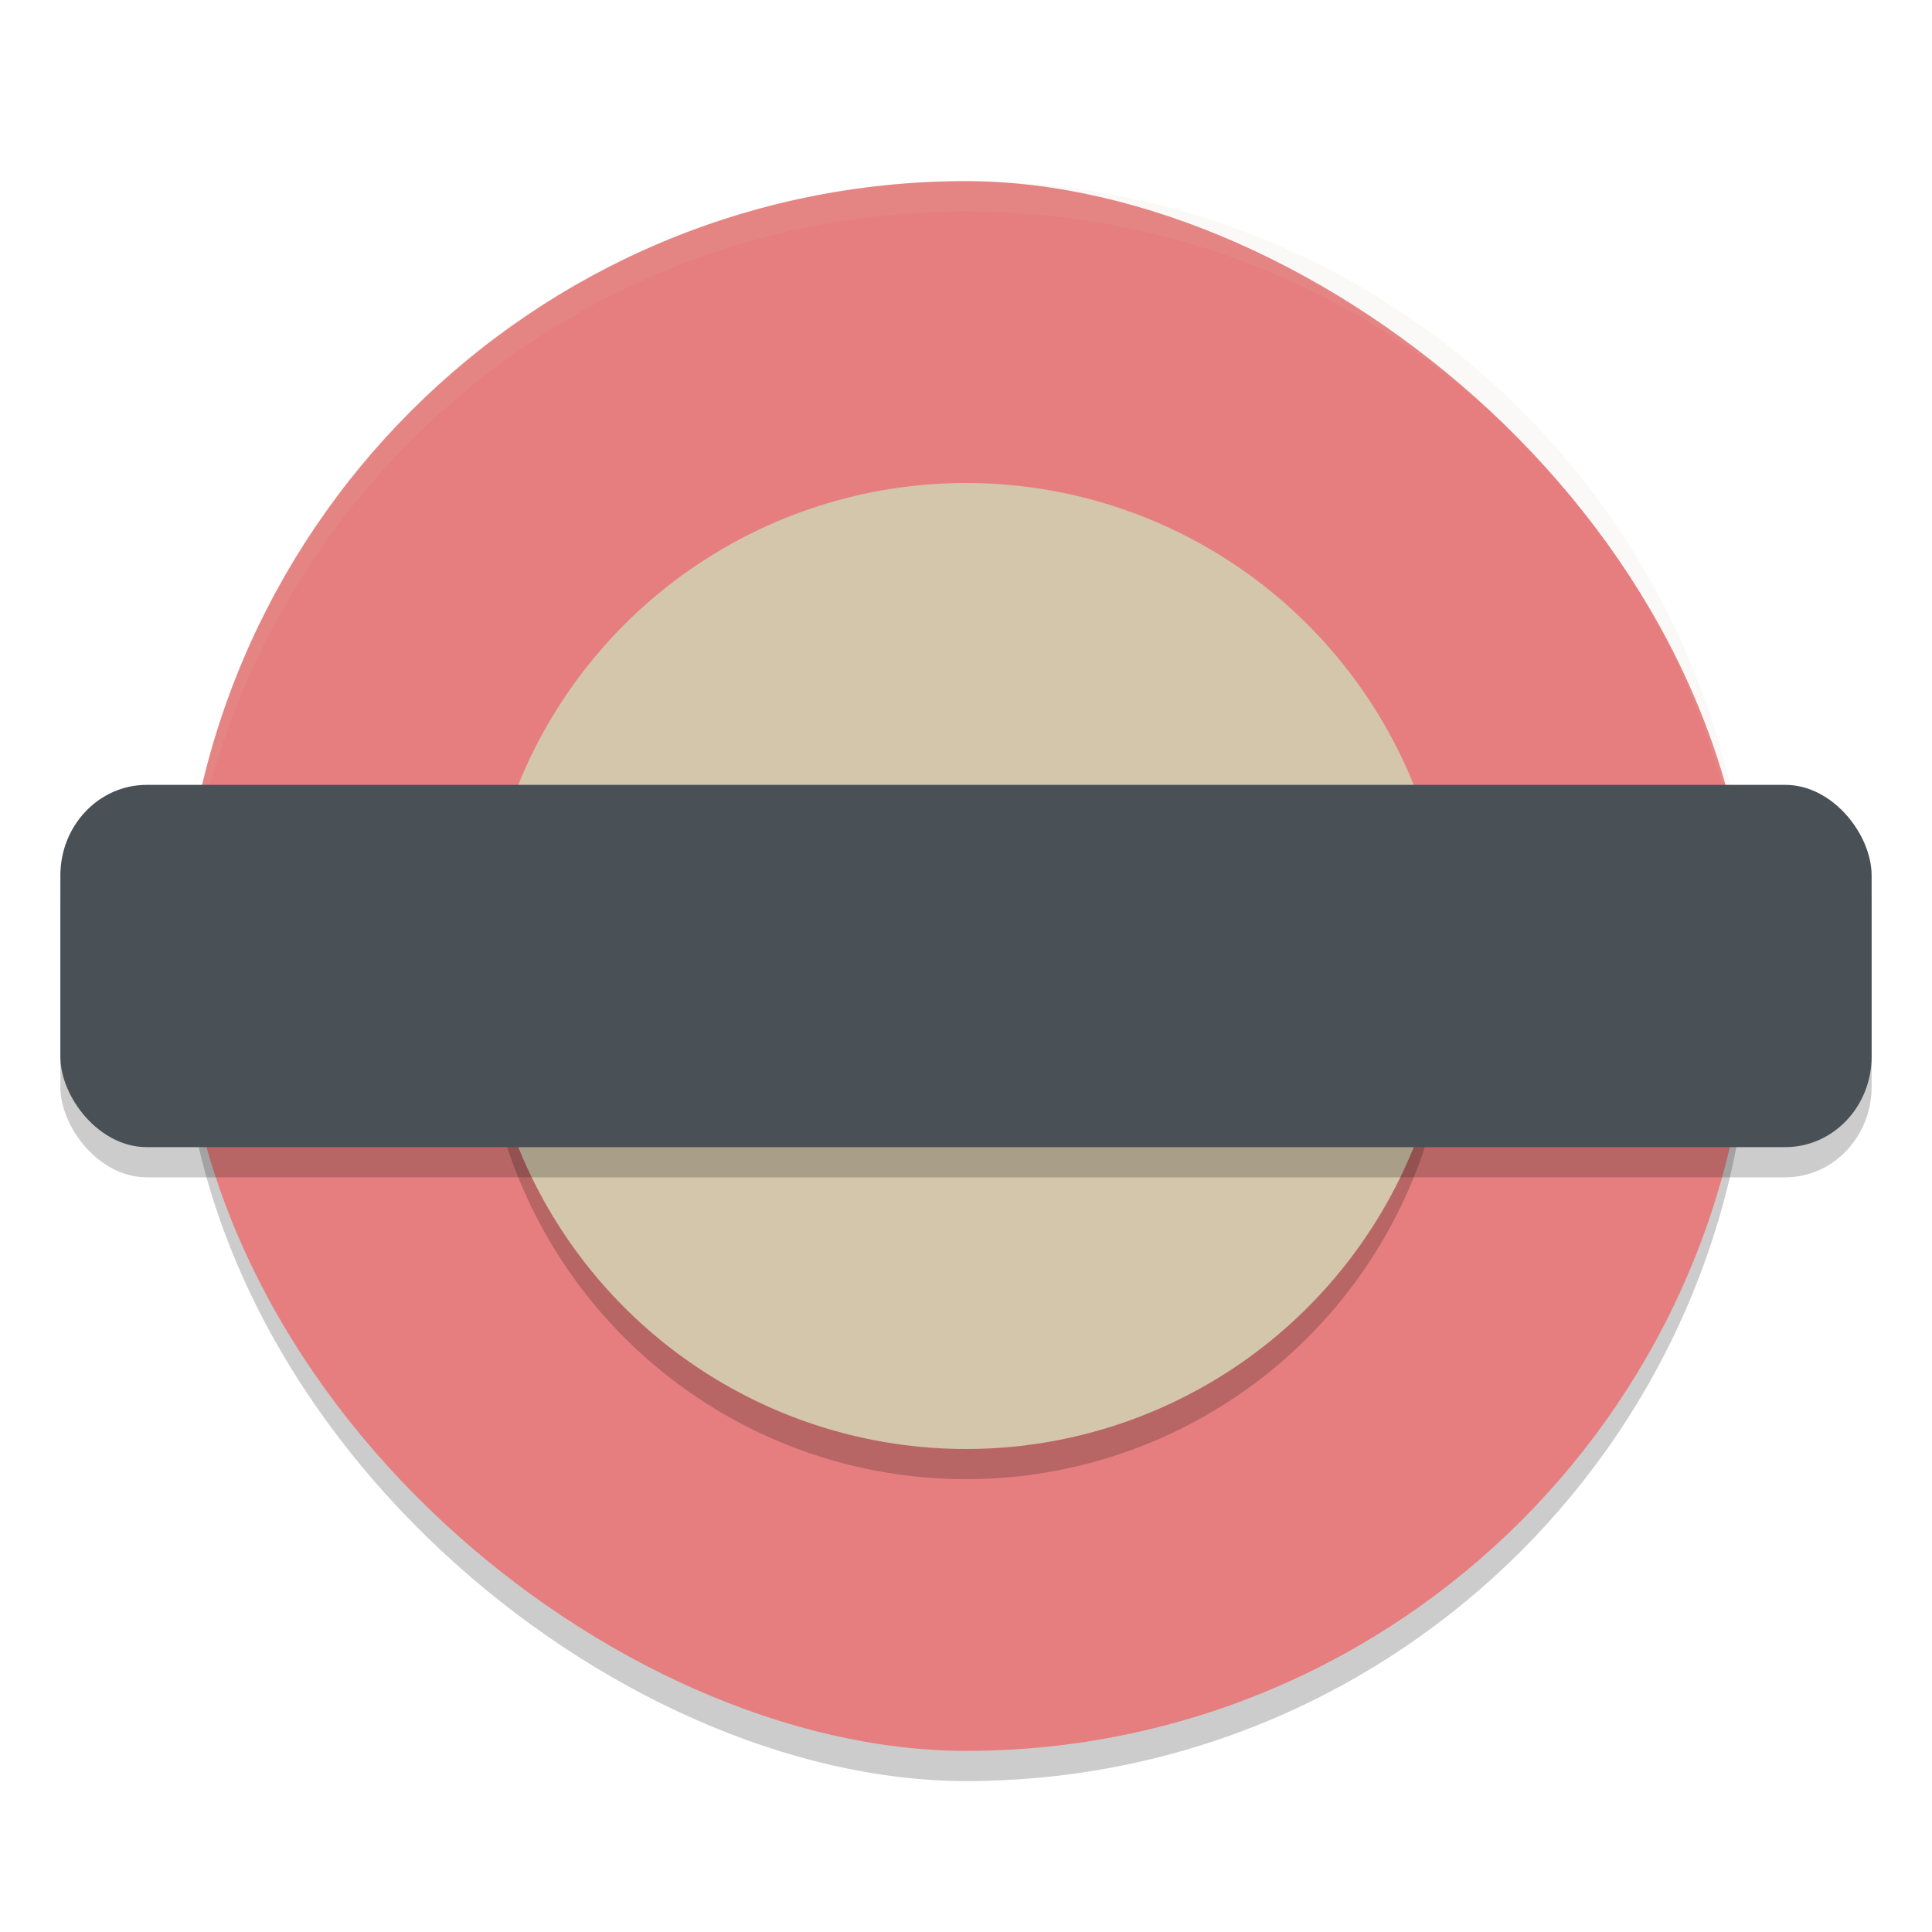 <svg xmlns="http://www.w3.org/2000/svg" width="64" height="64" version="1">
 <rect style="opacity:0.2" width="52" height="52" x="-59" y="-58" rx="26" ry="26" transform="matrix(0,-1,-1,0,0,0)"/>
 <rect style="fill:#e67e80" width="52" height="52" x="-58" y="-58" rx="26" ry="26" transform="matrix(0,-1,-1,0,0,0)"/>
 <path style="opacity:0.1;fill:#d3c6aa" d="M 32 6 C 17.596 6 6 17.596 6 32 C 6 32.111 6.012 32.219 6.018 32.328 C 6.373 18.238 17.821 7 32 7 C 46.179 7 57.627 18.238 57.982 32.328 C 57.988 32.219 58 32.111 58 32 C 58 17.596 46.404 6 32 6 z"/>
 <circle style="opacity:0.2" cx="32" cy="33" r="16"/>
 <circle style="fill:#d3c6aa" cx="32" cy="32" r="16"/>
 <rect style="opacity:0.2" width="60" height="12" x="2" y="27" rx="2.857" ry="3"/>
 <rect style="fill:#495156" width="60" height="12" x="2" y="26" rx="2.857" ry="3"/>
</svg>
